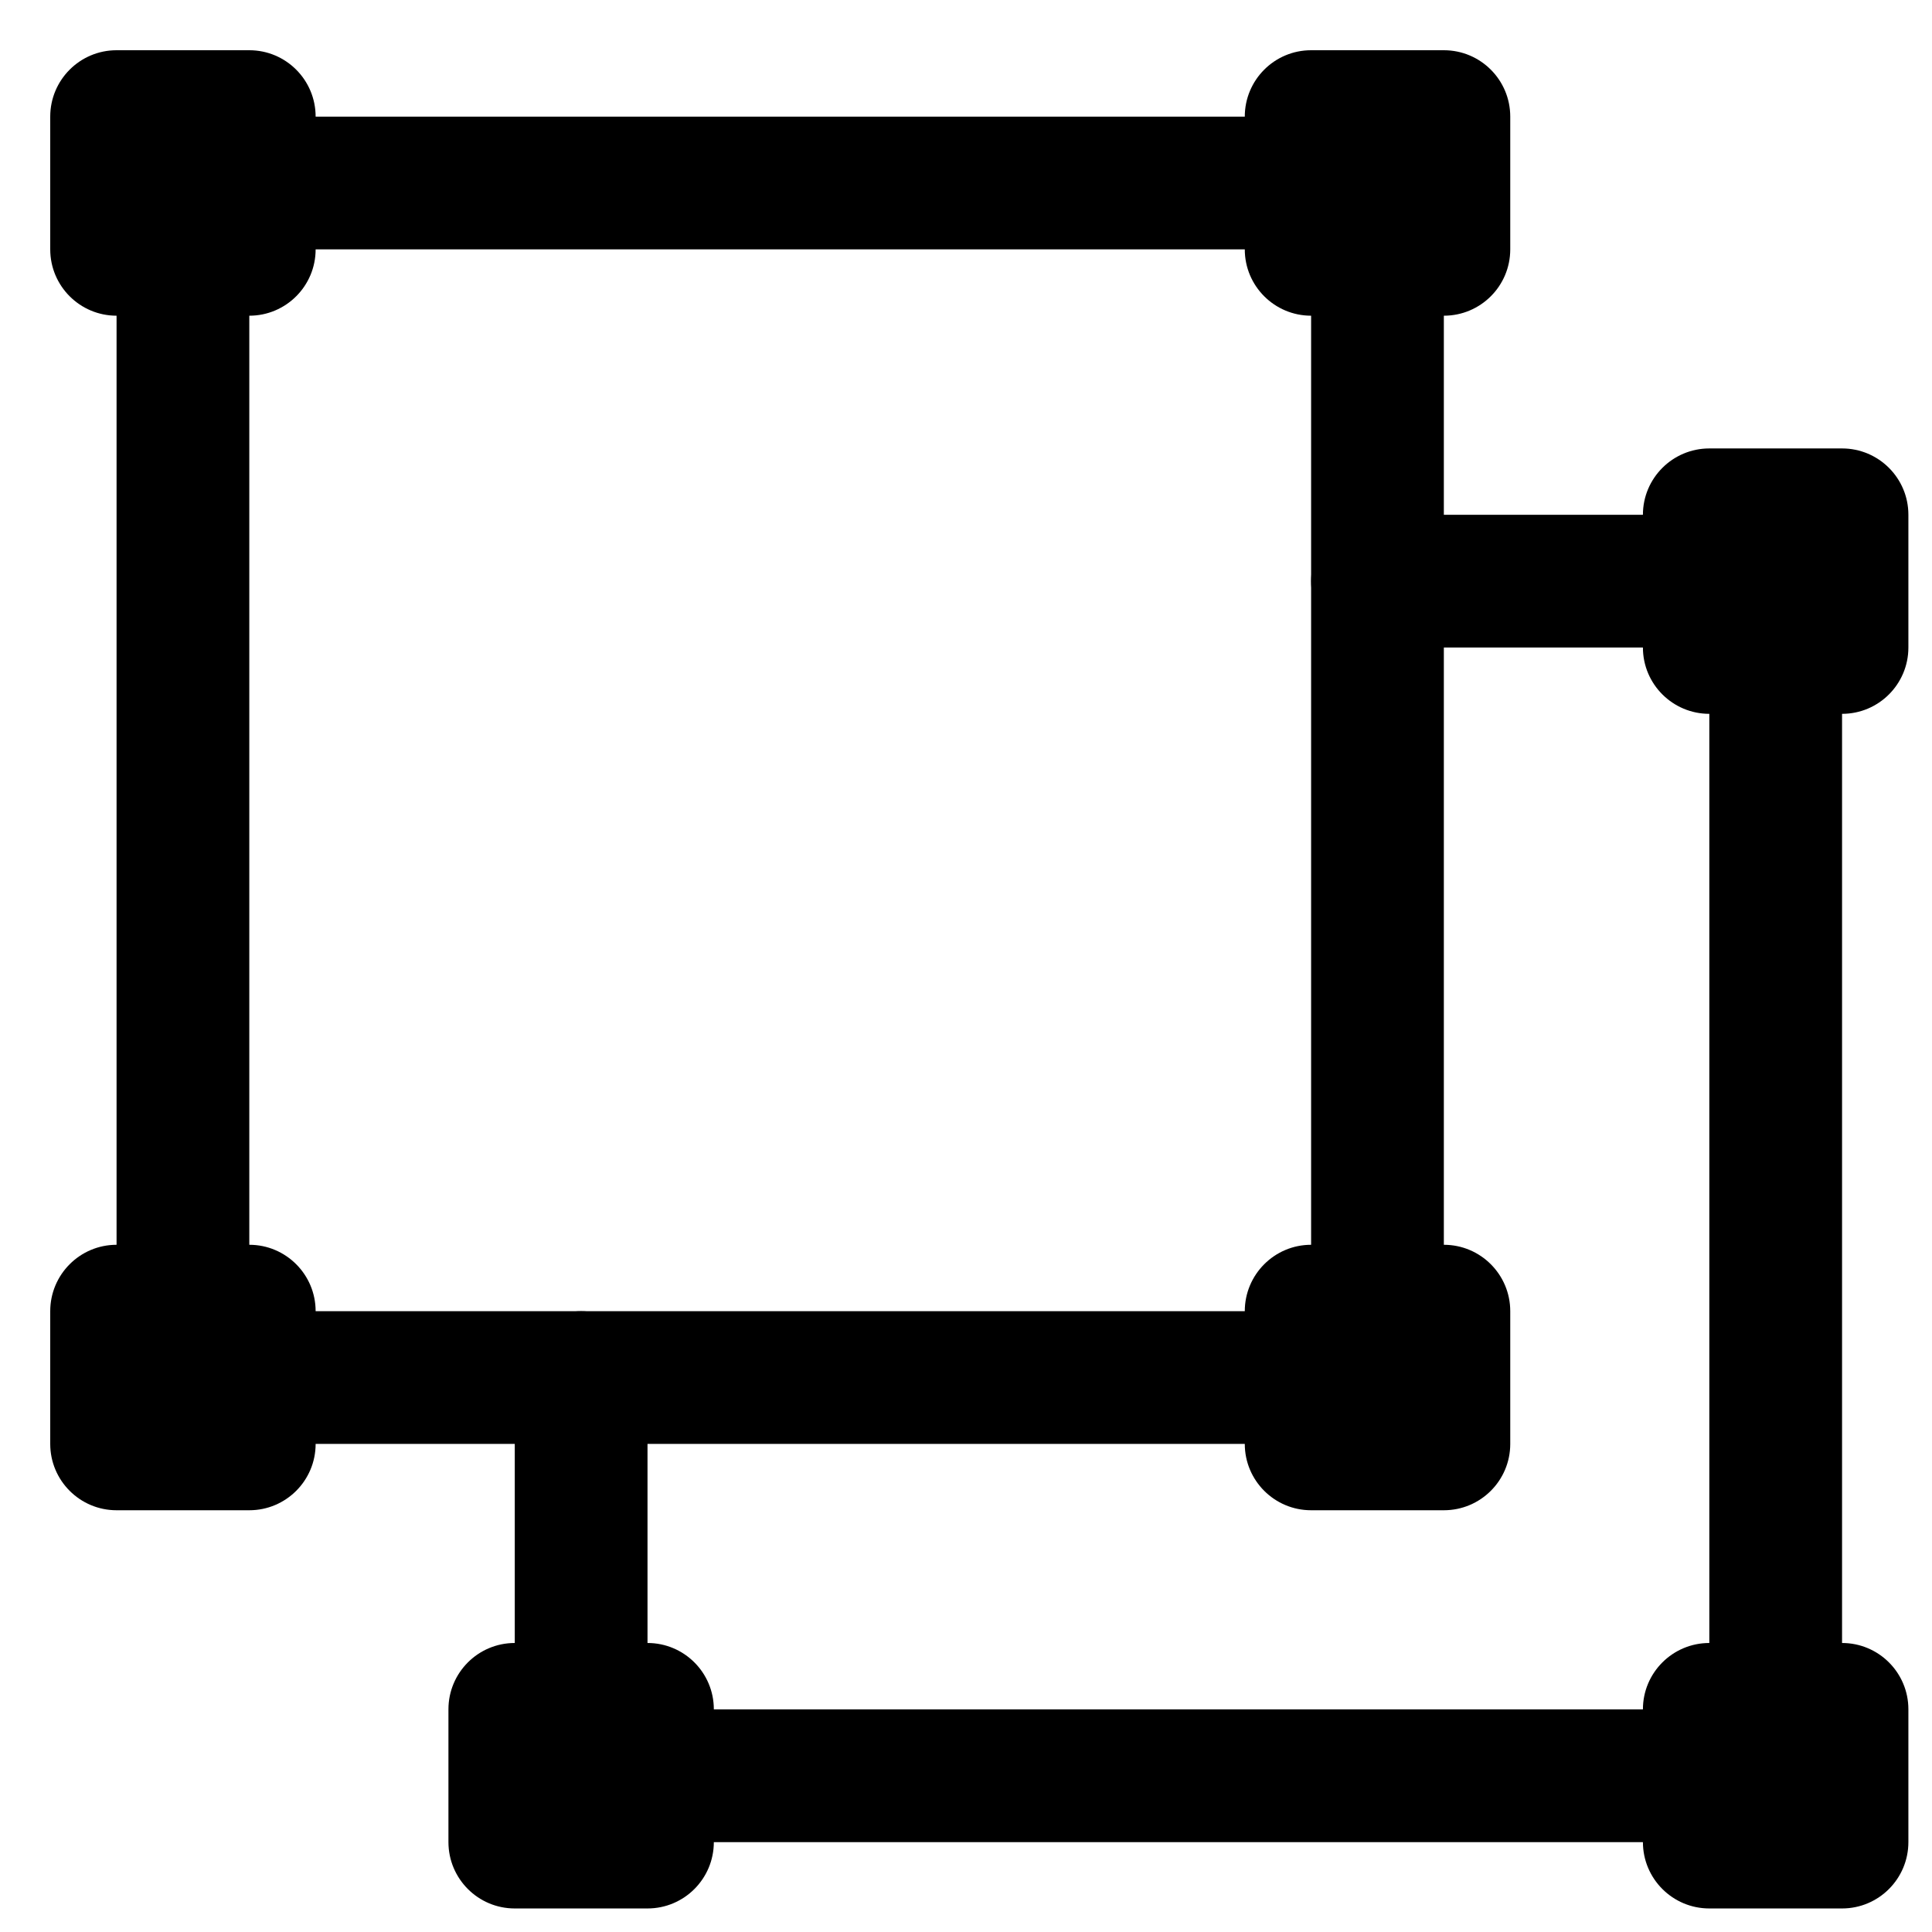 <svg viewBox="0 0 27 27" fill="currentColor" xmlns="http://www.w3.org/2000/svg">
<path d="M25.743 7.194H23.888V9.049H25.743V7.194Z" />
<path
    d="M25.743 6.267H23.888C23.376 6.267 22.96 6.682 22.96 7.194V9.049C22.96 9.561 23.376 9.976 23.888 9.976H25.743C26.255 9.976 26.67 9.561 26.67 9.049V7.194C26.67 6.682 26.255 6.267 25.743 6.267Z"
  />
<path
    d="M19.251 20.179H2.556C2.31 20.179 2.074 20.081 1.901 19.907C1.727 19.733 1.629 19.497 1.629 19.252V2.557C1.629 2.311 1.727 2.075 1.901 1.902C2.074 1.728 2.31 1.63 2.556 1.63H19.251C19.497 1.63 19.733 1.728 19.906 1.902C20.08 2.075 20.178 2.311 20.178 2.557V19.252C20.178 19.497 20.08 19.733 19.906 19.907C19.733 20.081 19.497 20.179 19.251 20.179ZM3.484 18.324H18.323V3.485H3.484V18.324Z"
  />
<path
    d="M24.816 25.744H8.121C7.875 25.744 7.639 25.646 7.465 25.472C7.292 25.298 7.194 25.062 7.194 24.816V19.251C7.194 19.005 7.292 18.769 7.465 18.596C7.639 18.422 7.875 18.324 8.121 18.324C8.367 18.324 8.603 18.422 8.777 18.596C8.951 18.769 9.049 19.005 9.049 19.251V23.889H23.888V9.049H19.251C19.005 9.049 18.769 8.952 18.595 8.778C18.421 8.604 18.323 8.368 18.323 8.122C18.323 7.876 18.421 7.64 18.595 7.466C18.769 7.292 19.005 7.194 19.251 7.194H24.816C25.061 7.194 25.297 7.292 25.471 7.466C25.645 7.64 25.743 7.876 25.743 8.122V24.816C25.743 25.062 25.645 25.298 25.471 25.472C25.297 25.646 25.061 25.744 24.816 25.744Z"
  />
<path d="M20.178 1.63H18.323V3.485H20.178V1.63Z" />
<path
    d="M20.178 0.702H18.323C17.811 0.702 17.396 1.117 17.396 1.63V3.485C17.396 3.997 17.811 4.412 18.323 4.412H20.178C20.691 4.412 21.106 3.997 21.106 3.485V1.63C21.106 1.117 20.691 0.702 20.178 0.702Z"
  />
<path d="M3.484 1.63H1.629V3.485H3.484V1.63Z" />
<path
    d="M3.484 0.702H1.629C1.117 0.702 0.702 1.117 0.702 1.63V3.485C0.702 3.997 1.117 4.412 1.629 4.412H3.484C3.996 4.412 4.411 3.997 4.411 3.485V1.63C4.411 1.117 3.996 0.702 3.484 0.702Z"
  />
<path d="M9.049 23.889H7.194V25.744H9.049V23.889Z" />
<path
    d="M9.049 22.961H7.194C6.682 22.961 6.267 23.376 6.267 23.888V25.743C6.267 26.256 6.682 26.671 7.194 26.671H9.049C9.561 26.671 9.976 26.256 9.976 25.743V23.888C9.976 23.376 9.561 22.961 9.049 22.961Z"
  />
<path d="M3.484 18.324H1.629V20.179H3.484V18.324Z" />
<path
    d="M3.484 17.396H1.629C1.117 17.396 0.702 17.812 0.702 18.324V20.179C0.702 20.691 1.117 21.106 1.629 21.106H3.484C3.996 21.106 4.411 20.691 4.411 20.179V18.324C4.411 17.812 3.996 17.396 3.484 17.396Z"
  />
<path d="M20.178 18.324H18.323V20.179H20.178V18.324Z" />
<path
    d="M20.178 17.396H18.323C17.811 17.396 17.396 17.812 17.396 18.324V20.179C17.396 20.691 17.811 21.106 18.323 21.106H20.178C20.691 21.106 21.106 20.691 21.106 20.179V18.324C21.106 17.812 20.691 17.396 20.178 17.396Z"
  />
<path d="M25.743 23.889H23.888V25.744H25.743V23.889Z" />
<path
    d="M25.743 22.961H23.888C23.376 22.961 22.96 23.376 22.96 23.888V25.743C22.96 26.256 23.376 26.671 23.888 26.671H25.743C26.255 26.671 26.67 26.256 26.67 25.743V23.888C26.67 23.376 26.255 22.961 25.743 22.961Z"
  />
</svg>
